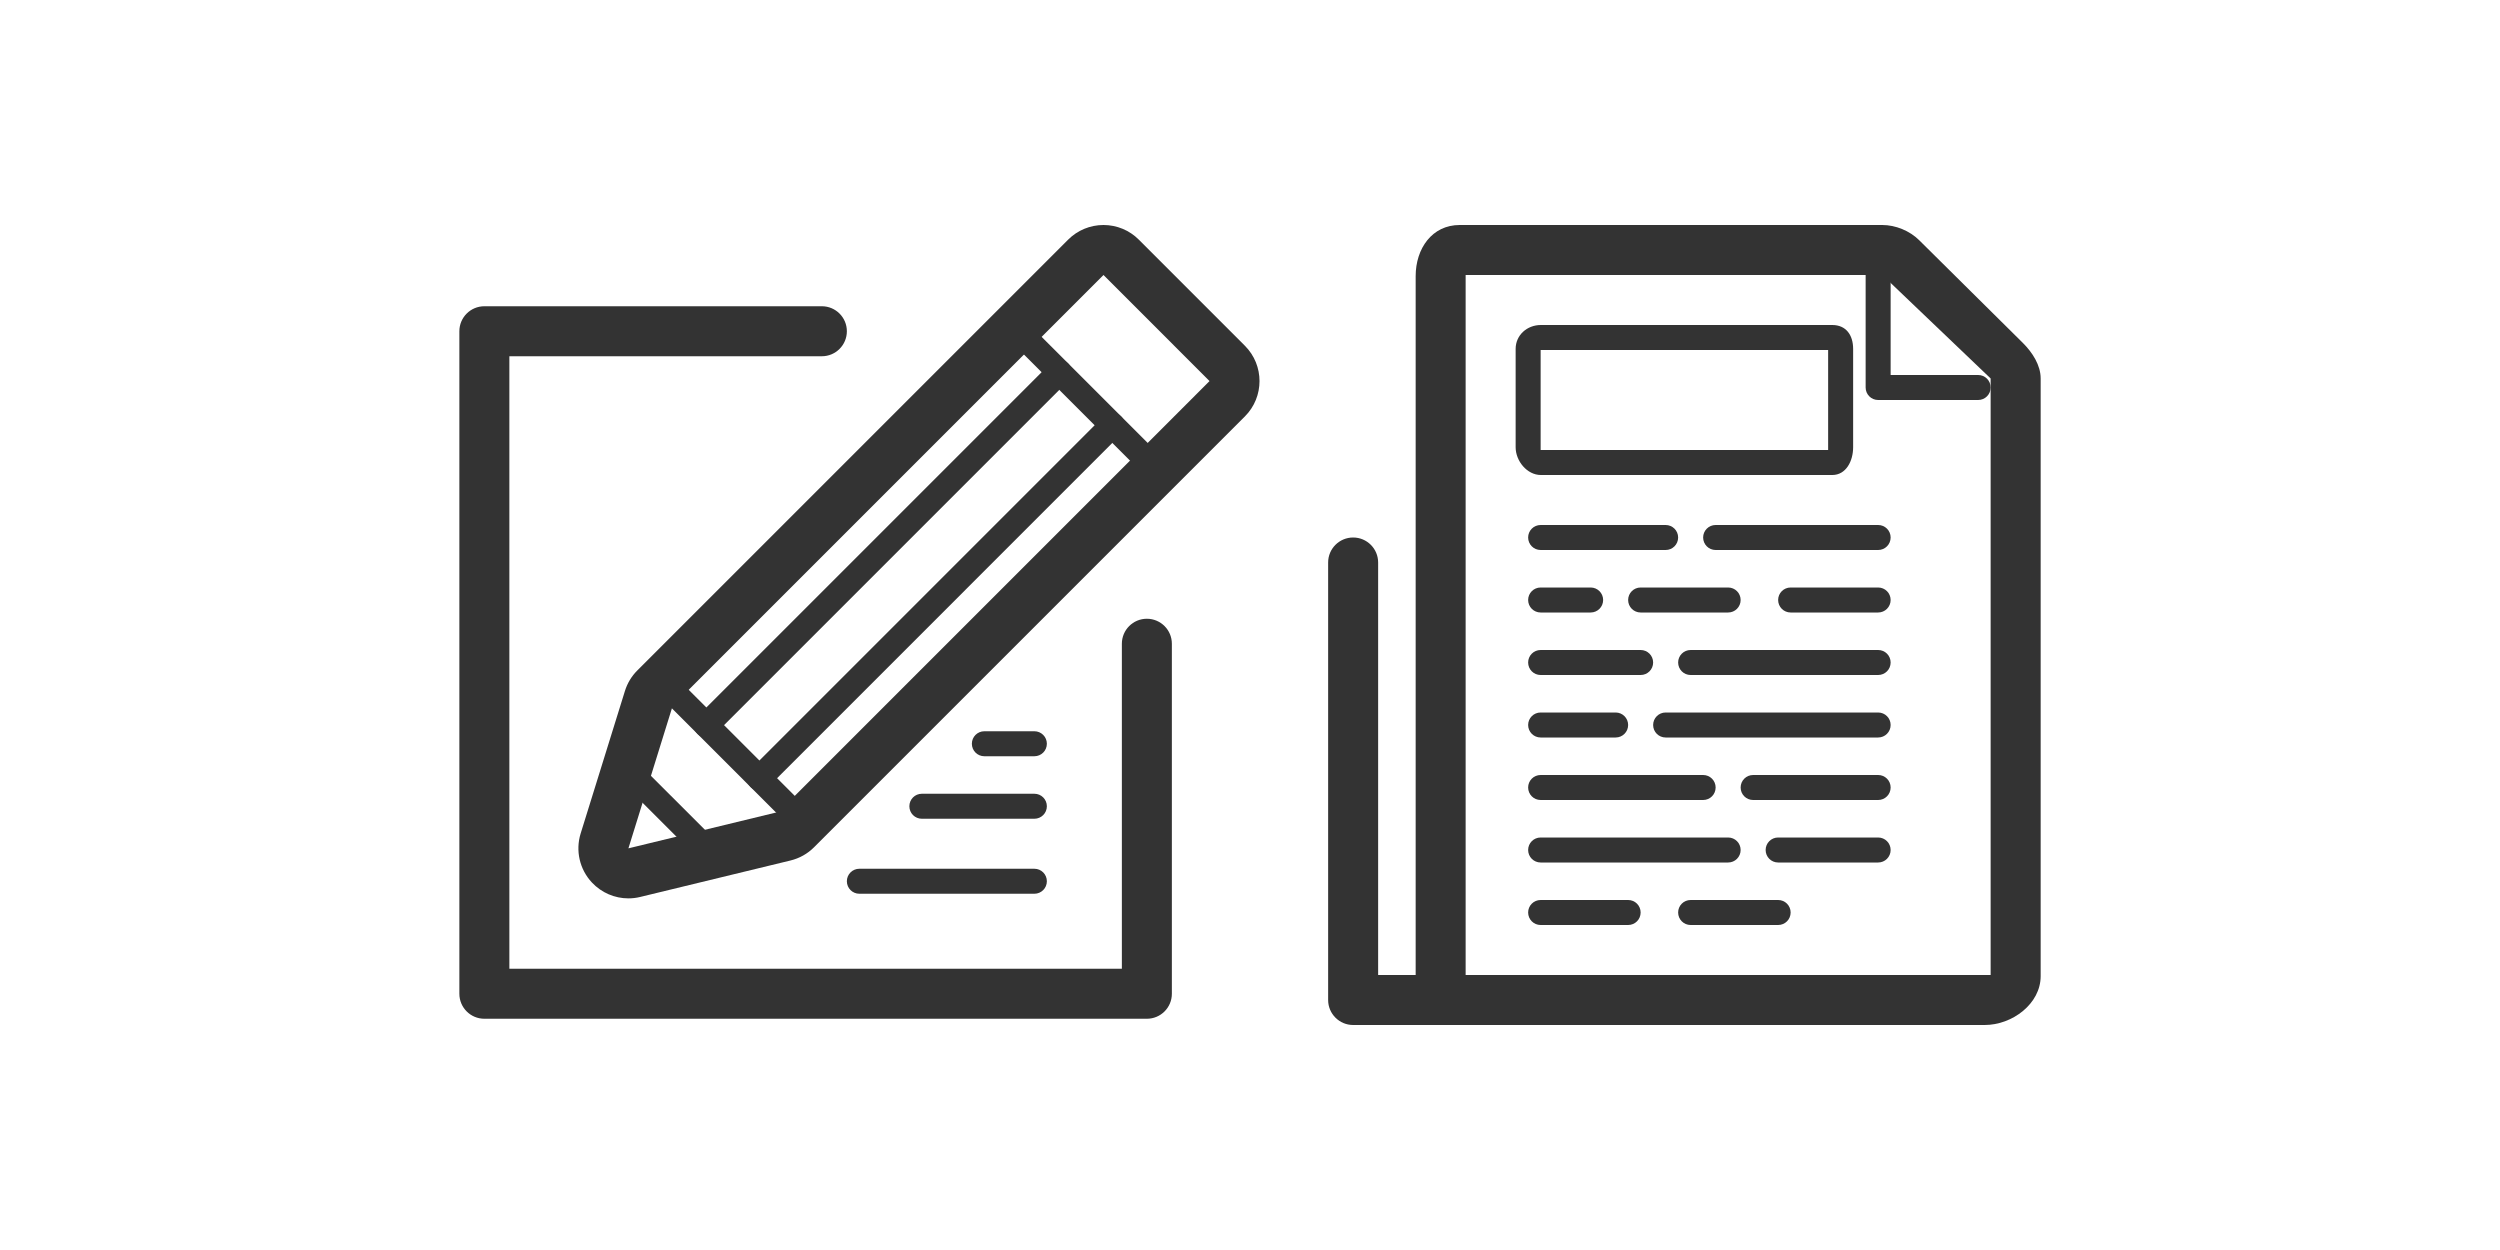 <?xml version="1.0" encoding="utf-8"?>
<!-- Generator: Adobe Illustrator 16.0.4, SVG Export Plug-In . SVG Version: 6.00 Build 0)  -->
<!DOCTYPE svg PUBLIC "-//W3C//DTD SVG 1.1//EN" "http://www.w3.org/Graphics/SVG/1.1/DTD/svg11.dtd">
<svg version="1.1" id="Layer_1" xmlns="http://www.w3.org/2000/svg" xmlns:xlink="http://www.w3.org/1999/xlink" x="0px" y="0px"
	 width="200px" height="100px" viewBox="0 0 200 100" enable-background="new 0 0 200 100" xml:space="preserve">
<g display="none">
	<g display="inline">
		<g>
			<path fill="#FAFAFA" d="M46.033,92.5c-0.845,0-1.533-0.688-1.533-1.533V63.036c0-0.847,0.688-1.536,1.533-1.536h67.441
				c0.849,0,1.537,0.689,1.537,1.536v27.931c0,0.846-0.688,1.533-1.537,1.533H46.033z"/>
			<path fill="#FAFAFA" d="M113.475,62c0.571,0,1.037,0.465,1.037,1.036v27.931c0,0.572-0.466,1.033-1.037,1.033H46.033
				C45.461,92,45,91.539,45,90.967V63.036C45,62.465,45.461,62,46.033,62H113.475 M113.475,61H46.033C44.912,61,44,61.913,44,63.036
				v27.931C44,92.088,44.912,93,46.033,93h67.441c1.123,0,2.037-0.912,2.037-2.033V63.036C115.512,61.913,114.598,61,113.475,61
				L113.475,61z"/>
		</g>
	</g>
</g>
<g display="none">
	<path display="inline" fill="#333333" d="M90.096,85.908"/>
	<g display="inline">
		<circle fill="#333333" cx="102.717" cy="82.896" r="2.949"/>
		<circle fill="#333333" cx="93.72" cy="82.896" r="2.949"/>
		<path fill="#333333" d="M68.057,80.016c-0.164,0-0.3,0.135-0.3,0.303V85.7c0,0.166,0.136,0.305,0.3,0.305h18.274
			c0.167,0,0.302-0.139,0.302-0.305v-5.382c0-0.168-0.135-0.303-0.302-0.303H68.057z M74.065,83.861h-3.31
			c-0.498,0-0.897-0.402-0.897-0.896s0.398-0.896,0.897-0.896h3.31c0.495,0,0.896,0.404,0.896,0.896
			C74.961,83.458,74.561,83.861,74.065,83.861z M83.686,83.861h-3.31c-0.497,0-0.898-0.402-0.898-0.896s0.402-0.896,0.898-0.896
			h3.307c0.495,0,0.899,0.404,0.899,0.896C84.582,83.458,84.181,83.861,83.686,83.861z"/>
		<path fill="#333333" d="M87.049,69.852c0,0.284-0.229,0.514-0.51,0.514H67.851c-0.279,0-0.509-0.229-0.509-0.514v-2.679H47.483
			v22.14h19.859v-1.184c0-0.281,0.23-0.508,0.509-0.508h18.688c0.281,0,0.51,0.227,0.51,0.508v1.184h24.961v-22.14H87.049V69.852z
			 M67.342,71.839c0-0.282,0.23-0.509,0.509-0.509h18.688c0.281,0,0.51,0.227,0.51,0.509v2.187c0,0.281-0.229,0.515-0.51,0.515
			H67.851c-0.279,0-0.509-0.229-0.509-0.515V71.839L67.342,71.839z M67.342,75.904c0-0.28,0.23-0.506,0.509-0.506h18.688
			c0.281,0,0.51,0.226,0.51,0.506v2.188c0,0.281-0.229,0.512-0.51,0.512H67.851c-0.279,0-0.509-0.229-0.509-0.512V75.904
			L67.342,75.904z M62.908,81.504h-3.91v3.907H55.2v-3.907h-3.91v-3.802h3.91v-3.906h3.798v3.906h3.91V81.504z M98.841,79.318
			c0-0.164,0.135-0.301,0.302-0.301h7.154c0.167,0,0.303,0.137,0.303,0.301v7.156c0,0.166-0.136,0.301-0.303,0.301h-7.154
			c-0.167,0-0.302-0.135-0.302-0.301V79.318L98.841,79.318z M89.841,79.318c0-0.164,0.135-0.301,0.302-0.301h7.154
			c0.167,0,0.304,0.137,0.304,0.301v7.156c0,0.166-0.137,0.301-0.304,0.301h-7.154c-0.167,0-0.302-0.135-0.302-0.301V79.318z
			 M87.461,80.318v5.379c0,0.623-0.506,1.131-1.13,1.131H68.057c-0.62,0-1.128-0.508-1.128-1.131v-5.379
			c0-0.621,0.507-1.129,1.128-1.129h18.274C86.955,79.189,87.461,79.697,87.461,80.318z"/>
		<path fill="#333333" d="M113.475,62H46.033C45.461,62,45,62.465,45,63.036v27.931C45,91.539,45.461,92,46.033,92h67.441
			c0.569,0,1.037-0.461,1.037-1.033V63.036C114.512,62.465,114.046,62,113.475,62z M112.836,89.312c0,0.457-0.369,0.826-0.826,0.826
			H47.483c-0.46,0-0.828-0.369-0.828-0.826V67.172c0-0.457,0.368-0.826,0.828-0.826h64.527c0.457,0,0.826,0.369,0.826,0.826V89.312z
			"/>
	</g>
</g>
<g>
	<g>
		<path fill="#333333" d="M91.749,81.5h-53c-1.104,0-2-0.895-2-2v-53c0-1.104,0.896-2,2-2h27c1.104,0,2,0.896,2,2s-0.896,2-2,2h-25
			v49h49v-26c0-1.104,0.896-2,2-2s2,0.896,2,2v28C93.749,80.605,92.854,81.5,91.749,81.5z"/>
	</g>
	<g>
		<path fill="#333333" d="M88.279,22l8.483,8.486L62.3,64.949l-12.027,2.918l3.543-11.404L88.279,22 M88.279,18
			c-1.062,0-2.078,0.421-2.828,1.172L50.987,53.635c-0.459,0.457-0.799,1.021-0.992,1.641L46.452,66.68
			c-0.427,1.375-0.082,2.875,0.904,3.924c0.765,0.816,1.824,1.266,2.916,1.266c0.313,0,0.63-0.037,0.942-0.113l12.028-2.918
			c0.714-0.174,1.366-0.539,1.885-1.061L99.59,33.316c1.562-1.562,1.562-4.094,0.001-5.656l-8.484-8.486
			C90.359,18.421,89.341,18,88.279,18L88.279,18z"/>
		<g>
			<path fill="#333333" d="M91.814,37.849c-0.256,0-0.512-0.098-0.707-0.293l-9.899-9.9c-0.392-0.391-0.392-1.023,0-1.414
				c0.391-0.391,1.022-0.391,1.414,0l9.899,9.9c0.392,0.391,0.392,1.023,0,1.414C92.326,37.751,92.07,37.849,91.814,37.849z"/>
		</g>
		<g>
			<path fill="#333333" d="M63.58,66.084c-0.256,0-0.512-0.098-0.707-0.293l-9.899-9.9c-0.391-0.391-0.391-1.021,0-1.414
				c0.392-0.391,1.023-0.391,1.414,0l9.899,9.9c0.391,0.391,0.391,1.023,0,1.414C64.091,65.986,63.836,66.084,63.58,66.084z"/>
		</g>
		<g>
			<path fill="#333333" d="M56.509,68.912c-0.256,0-0.512-0.098-0.707-0.293l-5.657-5.656c-0.392-0.391-0.392-1.023,0-1.414
				c0.391-0.391,1.022-0.391,1.413,0l5.658,5.656c0.392,0.391,0.392,1.023,0,1.414C57.021,68.814,56.765,68.912,56.509,68.912z"/>
		</g>
		<g>
			<path fill="#333333" d="M56.509,59.012c-0.256,0-0.512-0.098-0.707-0.293c-0.391-0.391-0.391-1.023,0-1.414l28.233-28.233
				c0.392-0.391,1.023-0.391,1.414,0c0.392,0.391,0.392,1.023,0,1.414L57.216,58.719C57.021,58.914,56.765,59.012,56.509,59.012z"/>
		</g>
		<g>
			<path fill="#333333" d="M60.752,63.256c-0.256,0-0.512-0.098-0.707-0.293c-0.391-0.391-0.391-1.023,0-1.414l28.234-28.235
				c0.392-0.391,1.023-0.391,1.414,0c0.392,0.391,0.392,1.023,0,1.414L61.459,62.963C61.263,63.158,61.007,63.256,60.752,63.256z"/>
		</g>
	</g>
	<g>
		<path fill="#333333" d="M82.749,71.5h-14c-0.553,0-1-0.447-1-1s0.447-1,1-1h14c0.553,0,1,0.447,1,1S83.302,71.5,82.749,71.5z"/>
	</g>
	<g>
		<path fill="#333333" d="M82.749,65.5h-9c-0.554,0-1-0.447-1-1s0.446-1,1-1h9c0.553,0,1,0.447,1,1S83.302,65.5,82.749,65.5z"/>
	</g>
	<g>
		<path fill="#333333" d="M82.749,60.5h-4c-0.554,0-1-0.447-1-1s0.446-1,1-1h4c0.553,0,1,0.447,1,1S83.302,60.5,82.749,60.5z"/>
	</g>
</g>
<g>
	<g>
		<path fill="#333333" d="M146.251,28v8h-23v-8H146.251 M146.582,26H123.27c-1.104,0-2.019,0.81-2.019,1.914v7.863
			c0,1.104,0.914,2.223,2.019,2.223h23.312c1.104,0,1.669-1.118,1.669-2.223v-7.863C148.251,26.81,147.688,26,146.582,26L146.582,26
			z"/>
	</g>
	<g>
		<path fill="#333333" d="M150.586,22l8.665,8.277V78h-42V22h33 M150.586,18h-33.812c-2.209,0-3.521,1.882-3.521,4.091v56
			c0,2.209,1.312,3.909,3.521,3.909h42c2.209,0,4.479-1.7,4.479-3.909V30.277c0-1.061-0.66-2.078-1.41-2.828l-8.308-8.232
			C152.783,18.467,151.646,18,150.586,18L150.586,18z"/>
	</g>
	<g>
		<path fill="#333333" d="M123.251,82h-15c-1.104,0-2-0.896-2-2V45c0-1.104,0.896-2,2-2s2,0.896,2,2v33h13c1.104,0,2,0.896,2,2
			S124.355,82,123.251,82z"/>
	</g>
	<g>
		<path fill="#333333" d="M158.251,32h-8c-0.553,0-1-0.447-1-1v-9c0-0.553,0.447-1,1-1c0.554,0,1,0.447,1,1v8h7c0.554,0,1,0.447,1,1
			S158.805,32,158.251,32z"/>
	</g>
	<g>
		<g>
			<path fill="#333333" d="M133.251,44h-10c-0.553,0-1-0.447-1-1s0.447-1,1-1h10c0.554,0,1,0.447,1,1S133.805,44,133.251,44z"/>
		</g>
		<g>
			<path fill="#333333" d="M150.251,44h-13c-0.553,0-1-0.447-1-1s0.447-1,1-1h13c0.554,0,1,0.447,1,1S150.805,44,150.251,44z"/>
		</g>
		<g>
			<path fill="#333333" d="M127.251,49h-4c-0.553,0-1-0.447-1-1s0.447-1,1-1h4c0.554,0,1,0.447,1,1S127.805,49,127.251,49z"/>
		</g>
		<g>
			<path fill="#333333" d="M138.251,49h-7c-0.553,0-1-0.447-1-1s0.447-1,1-1h7c0.554,0,1,0.447,1,1S138.805,49,138.251,49z"/>
		</g>
		<g>
			<path fill="#333333" d="M131.251,54h-8c-0.553,0-1-0.447-1-1s0.447-1,1-1h8c0.554,0,1,0.447,1,1S131.805,54,131.251,54z"/>
		</g>
		<g>
			<path fill="#333333" d="M150.251,54h-15c-0.553,0-1-0.447-1-1s0.447-1,1-1h15c0.554,0,1,0.447,1,1S150.805,54,150.251,54z"/>
		</g>
		<g>
			<path fill="#333333" d="M150.251,49h-7c-0.553,0-1-0.447-1-1s0.447-1,1-1h7c0.554,0,1,0.447,1,1S150.805,49,150.251,49z"/>
		</g>
		<g>
			<path fill="#333333" d="M142.251,74h-7c-0.553,0-1-0.447-1-1s0.447-1,1-1h7c0.554,0,1,0.447,1,1S142.805,74,142.251,74z"/>
		</g>
		<g>
			<path fill="#333333" d="M150.251,69h-8c-0.553,0-1-0.447-1-1s0.447-1,1-1h8c0.554,0,1,0.447,1,1S150.805,69,150.251,69z"/>
		</g>
		<g>
			<path fill="#333333" d="M138.251,69h-15c-0.553,0-1-0.447-1-1s0.447-1,1-1h15c0.554,0,1,0.447,1,1S138.805,69,138.251,69z"/>
		</g>
		<g>
			<path fill="#333333" d="M130.251,74h-7c-0.553,0-1-0.447-1-1s0.447-1,1-1h7c0.554,0,1,0.447,1,1S130.805,74,130.251,74z"/>
		</g>
		<g>
			<path fill="#333333" d="M129.251,59h-6c-0.553,0-1-0.447-1-1s0.447-1,1-1h6c0.554,0,1,0.447,1,1S129.805,59,129.251,59z"/>
		</g>
		<g>
			<path fill="#333333" d="M150.251,59h-17c-0.553,0-1-0.447-1-1s0.447-1,1-1h17c0.554,0,1,0.447,1,1S150.805,59,150.251,59z"/>
		</g>
		<g>
			<path fill="#333333" d="M136.251,64h-13c-0.553,0-1-0.447-1-1s0.447-1,1-1h13c0.554,0,1,0.447,1,1S136.805,64,136.251,64z"/>
		</g>
		<g>
			<path fill="#333333" d="M150.251,64h-10c-0.553,0-1-0.447-1-1s0.447-1,1-1h10c0.554,0,1,0.447,1,1S150.805,64,150.251,64z"/>
		</g>
	</g>
</g>
</svg>
